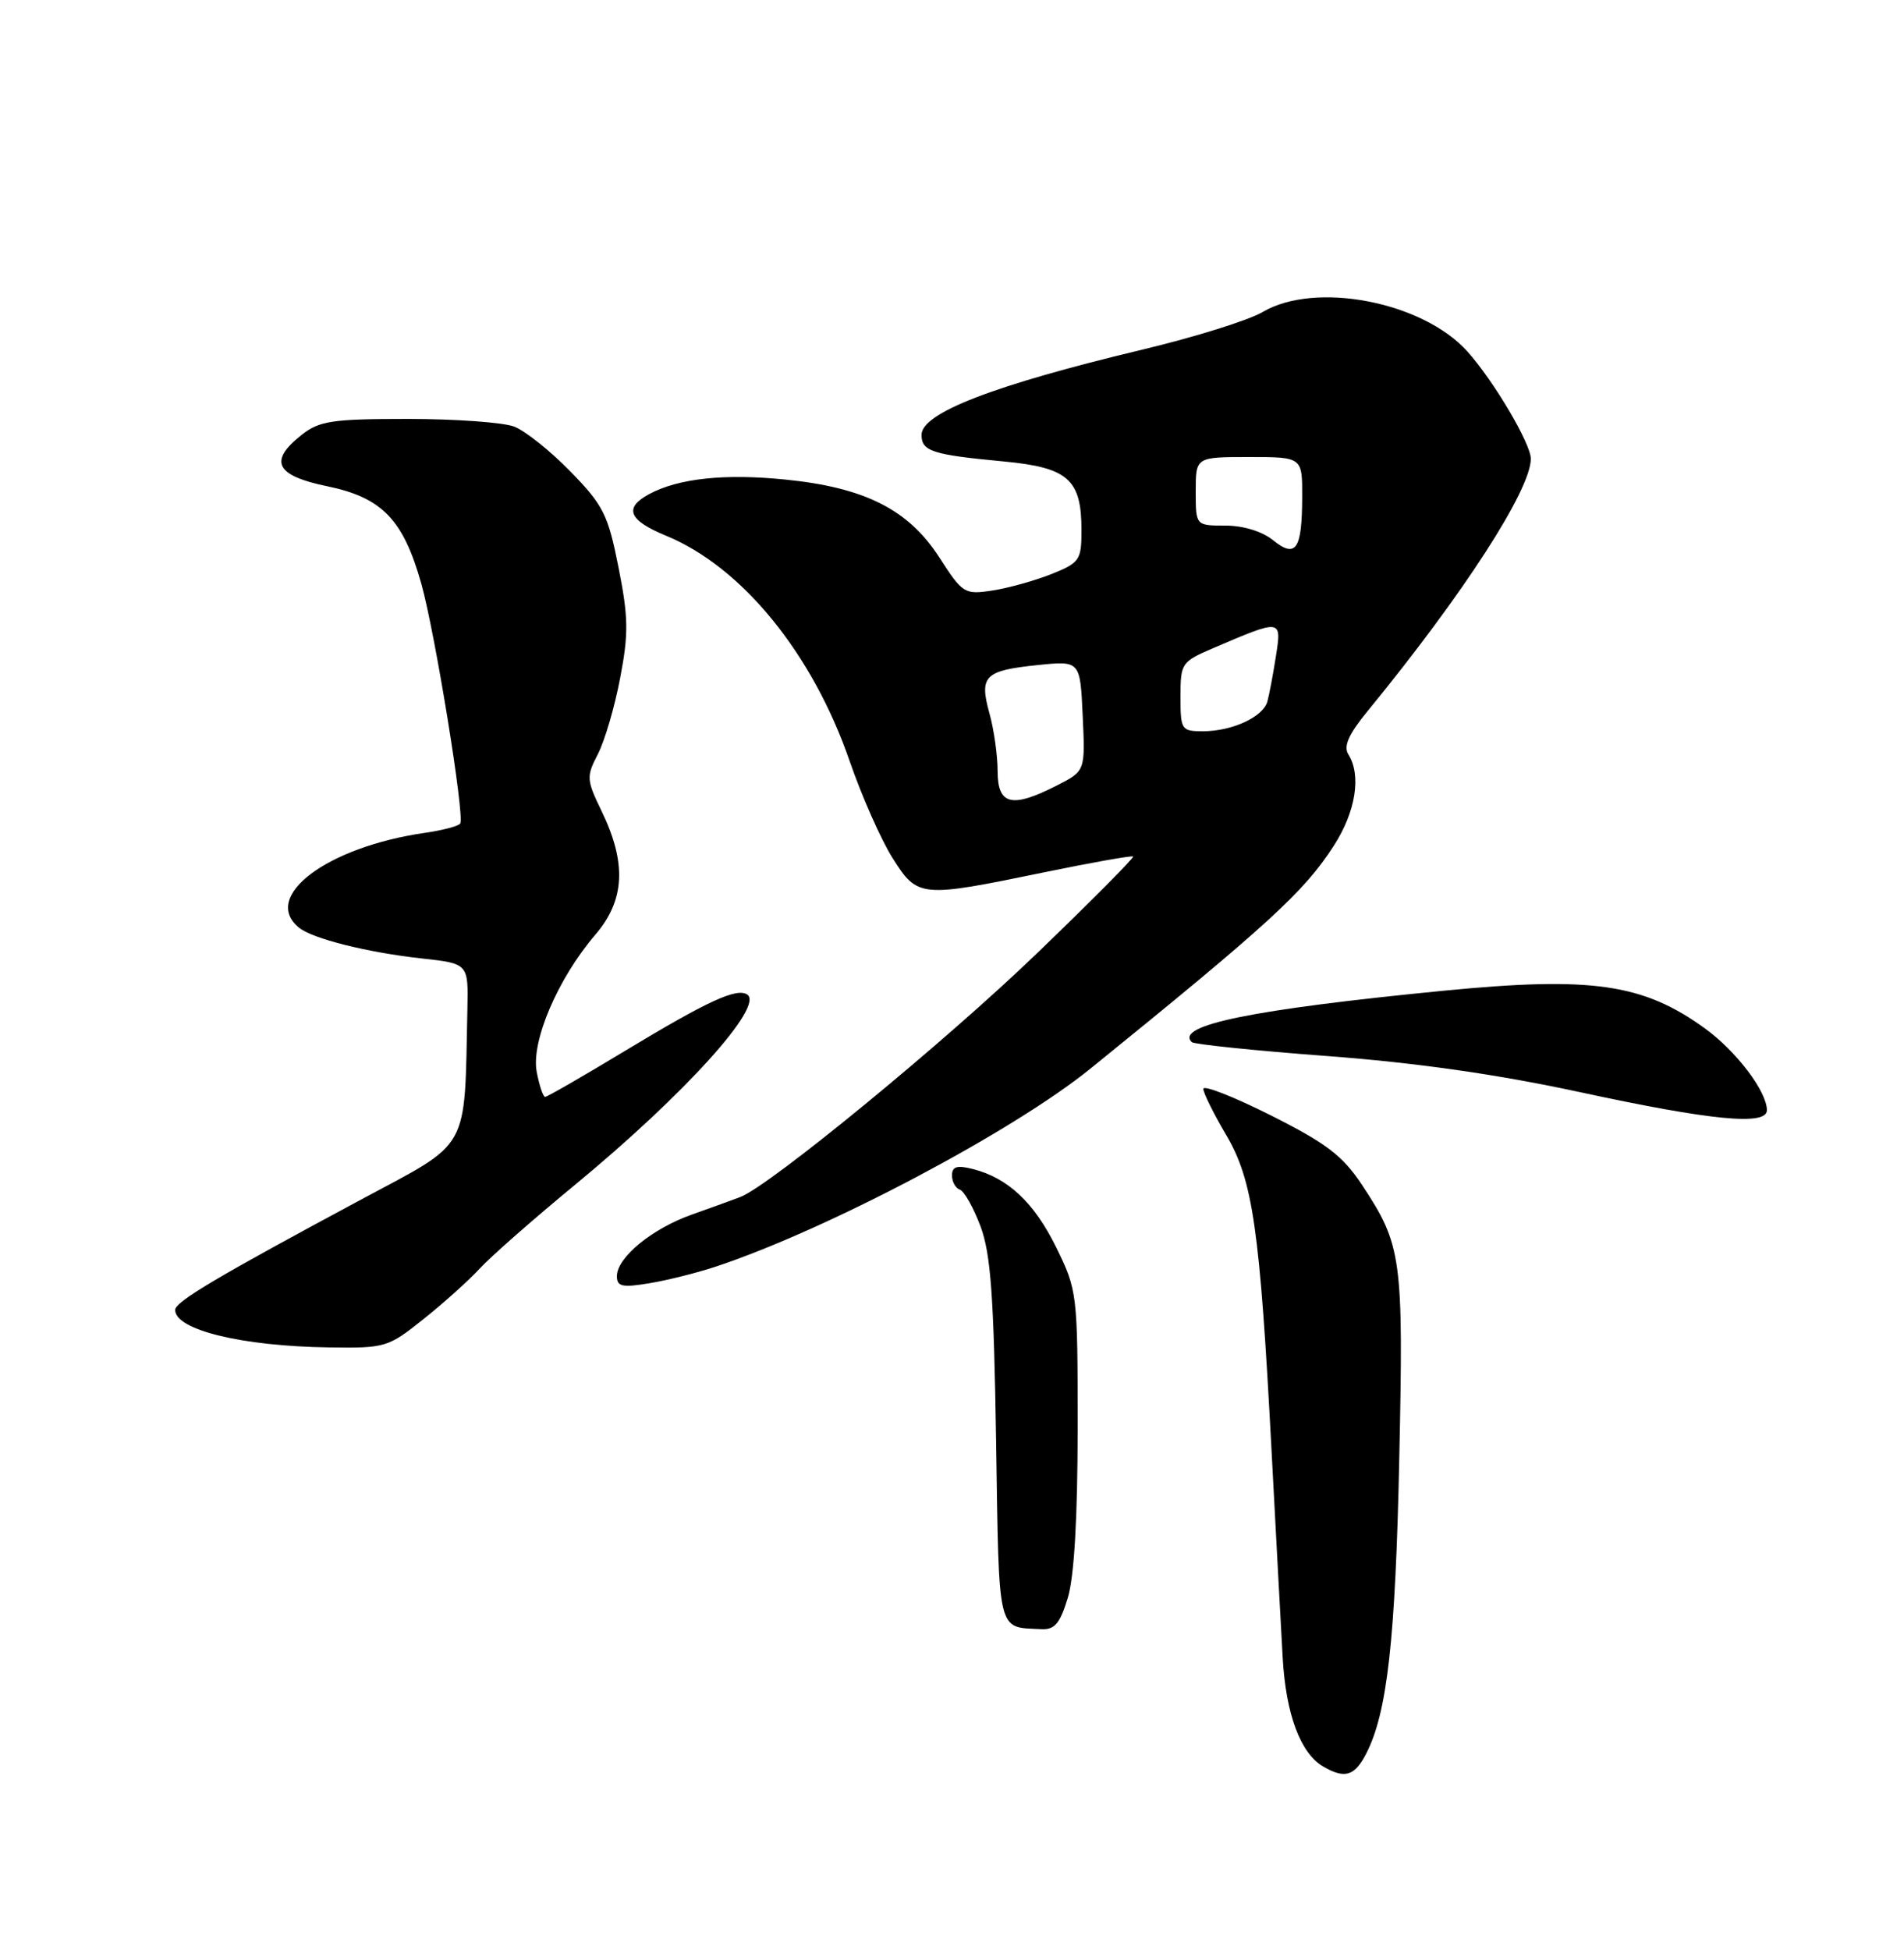 <?xml version="1.0" encoding="UTF-8" standalone="no"?>
<!DOCTYPE svg PUBLIC "-//W3C//DTD SVG 1.1//EN" "http://www.w3.org/Graphics/SVG/1.1/DTD/svg11.dtd" >
<svg xmlns="http://www.w3.org/2000/svg" xmlns:xlink="http://www.w3.org/1999/xlink" version="1.1" viewBox="0 0 250 256">
 <g >
 <path fill="currentColor"
d=" M 179.38 230.23 C 182.15 224.87 183.23 215.26 183.73 191.38 C 184.29 165.09 184.06 163.46 178.83 155.55 C 176.28 151.71 174.18 150.11 166.87 146.43 C 161.99 143.98 158.00 142.41 158.00 142.95 C 158.00 143.48 159.34 146.18 160.97 148.95 C 164.52 154.96 165.42 161.26 166.96 190.50 C 167.54 201.50 168.20 213.71 168.42 217.63 C 168.84 225.05 170.75 230.18 173.75 231.92 C 176.57 233.56 177.86 233.18 179.38 230.23 Z  M 140.21 209.75 C 141.05 206.97 141.49 199.26 141.50 187.50 C 141.50 169.79 141.45 169.41 138.69 163.77 C 135.78 157.86 132.34 154.63 127.69 153.46 C 125.65 152.95 125.00 153.15 125.00 154.31 C 125.00 155.15 125.47 155.99 126.03 156.18 C 126.60 156.37 127.82 158.54 128.75 161.01 C 130.09 164.62 130.49 170.14 130.79 189.19 C 131.19 214.88 130.88 213.58 136.71 213.88 C 138.48 213.98 139.18 213.15 140.21 209.75 Z  M 55.66 173.13 C 58.32 171.01 61.62 168.03 63.00 166.53 C 64.38 165.02 70.01 160.07 75.52 155.53 C 89.92 143.65 100.44 132.01 98.09 130.55 C 96.67 129.68 92.90 131.42 82.05 137.97 C 76.56 141.29 71.85 144.00 71.58 144.00 C 71.31 144.00 70.81 142.51 70.47 140.70 C 69.72 136.70 73.25 128.45 78.17 122.71 C 82.06 118.17 82.30 113.32 78.99 106.48 C 77.00 102.37 76.97 101.95 78.51 98.99 C 79.40 97.26 80.72 92.77 81.43 89.00 C 82.55 83.16 82.51 81.03 81.21 74.48 C 79.84 67.56 79.22 66.33 74.91 61.91 C 72.28 59.21 68.95 56.55 67.50 56.00 C 66.05 55.45 59.78 55.00 53.57 55.00 C 43.65 55.00 41.95 55.25 39.63 57.07 C 35.24 60.53 36.16 62.43 42.93 63.83 C 50.17 65.32 52.95 68.20 55.33 76.67 C 57.13 83.11 61.03 107.12 60.43 108.11 C 60.22 108.45 58.13 109.00 55.78 109.34 C 42.91 111.20 34.27 117.70 39.25 121.78 C 41.02 123.23 48.22 125.04 55.39 125.83 C 61.50 126.50 61.50 126.50 61.37 132.50 C 60.96 151.39 61.89 149.72 47.38 157.50 C 28.57 167.59 23.00 170.89 23.00 171.97 C 23.00 174.59 31.75 176.73 43.16 176.89 C 50.62 177.00 50.95 176.90 55.66 173.13 Z  M 94.00 166.28 C 108.66 161.41 132.95 148.57 143.18 140.29 C 166.54 121.37 171.22 117.10 175.12 111.05 C 178.01 106.59 178.78 101.78 177.04 99.03 C 176.37 97.97 177.08 96.38 179.63 93.28 C 192.14 78.01 201.00 64.31 201.00 60.23 C 201.00 58.23 196.09 49.94 192.65 46.12 C 186.77 39.59 172.69 36.89 165.79 40.96 C 163.97 42.04 156.86 44.26 149.99 45.90 C 130.43 50.58 121.00 54.22 121.00 57.09 C 121.00 59.25 122.42 59.70 131.79 60.58 C 140.25 61.38 142.00 62.92 142.00 69.61 C 142.00 73.54 141.77 73.88 138.02 75.38 C 135.82 76.25 132.34 77.22 130.27 77.53 C 126.64 78.08 126.38 77.91 123.33 73.17 C 119.28 66.90 113.57 64.01 103.14 62.96 C 95.15 62.15 89.09 62.80 85.25 64.86 C 81.87 66.68 82.52 68.30 87.45 70.33 C 97.43 74.43 106.70 85.81 111.56 99.92 C 113.16 104.55 115.70 110.29 117.21 112.67 C 120.50 117.85 120.81 117.88 137.00 114.54 C 143.32 113.24 148.63 112.29 148.78 112.45 C 148.93 112.60 143.24 118.34 136.12 125.19 C 124.12 136.75 101.11 155.65 97.20 157.15 C 96.26 157.51 93.41 158.54 90.85 159.45 C 85.61 161.30 81.00 165.09 81.00 167.54 C 81.00 168.91 81.70 169.06 85.25 168.47 C 87.59 168.09 91.53 167.10 94.00 166.28 Z  M 232.00 145.75 C 231.99 143.28 227.99 138.01 223.87 135.02 C 215.74 129.13 209.01 128.16 189.50 130.07 C 164.37 132.53 154.26 134.60 156.48 136.81 C 156.77 137.10 164.77 137.93 174.25 138.64 C 185.99 139.52 196.61 141.04 207.50 143.39 C 224.72 147.11 232.00 147.81 232.00 145.75 Z  M 130.99 101.25 C 130.99 99.19 130.51 95.76 129.91 93.63 C 128.56 88.74 129.27 88.03 136.27 87.31 C 141.83 86.74 141.83 86.74 142.16 93.98 C 142.50 101.22 142.50 101.22 138.79 103.11 C 132.85 106.14 131.00 105.70 130.99 101.25 Z  M 155.00 91.46 C 155.00 87.08 155.14 86.87 159.25 85.11 C 168.30 81.23 168.30 81.23 167.53 86.15 C 167.16 88.54 166.65 91.22 166.41 92.10 C 165.84 94.13 161.78 96.00 157.95 96.00 C 155.12 96.00 155.00 95.82 155.00 91.46 Z  M 167.14 70.91 C 165.72 69.76 163.23 69.00 160.89 69.00 C 157.00 69.00 157.00 69.00 157.00 64.50 C 157.00 60.00 157.00 60.00 164.00 60.00 C 171.00 60.00 171.00 60.00 170.98 65.25 C 170.96 72.16 170.16 73.35 167.14 70.91 Z "/>
</g>
</svg>